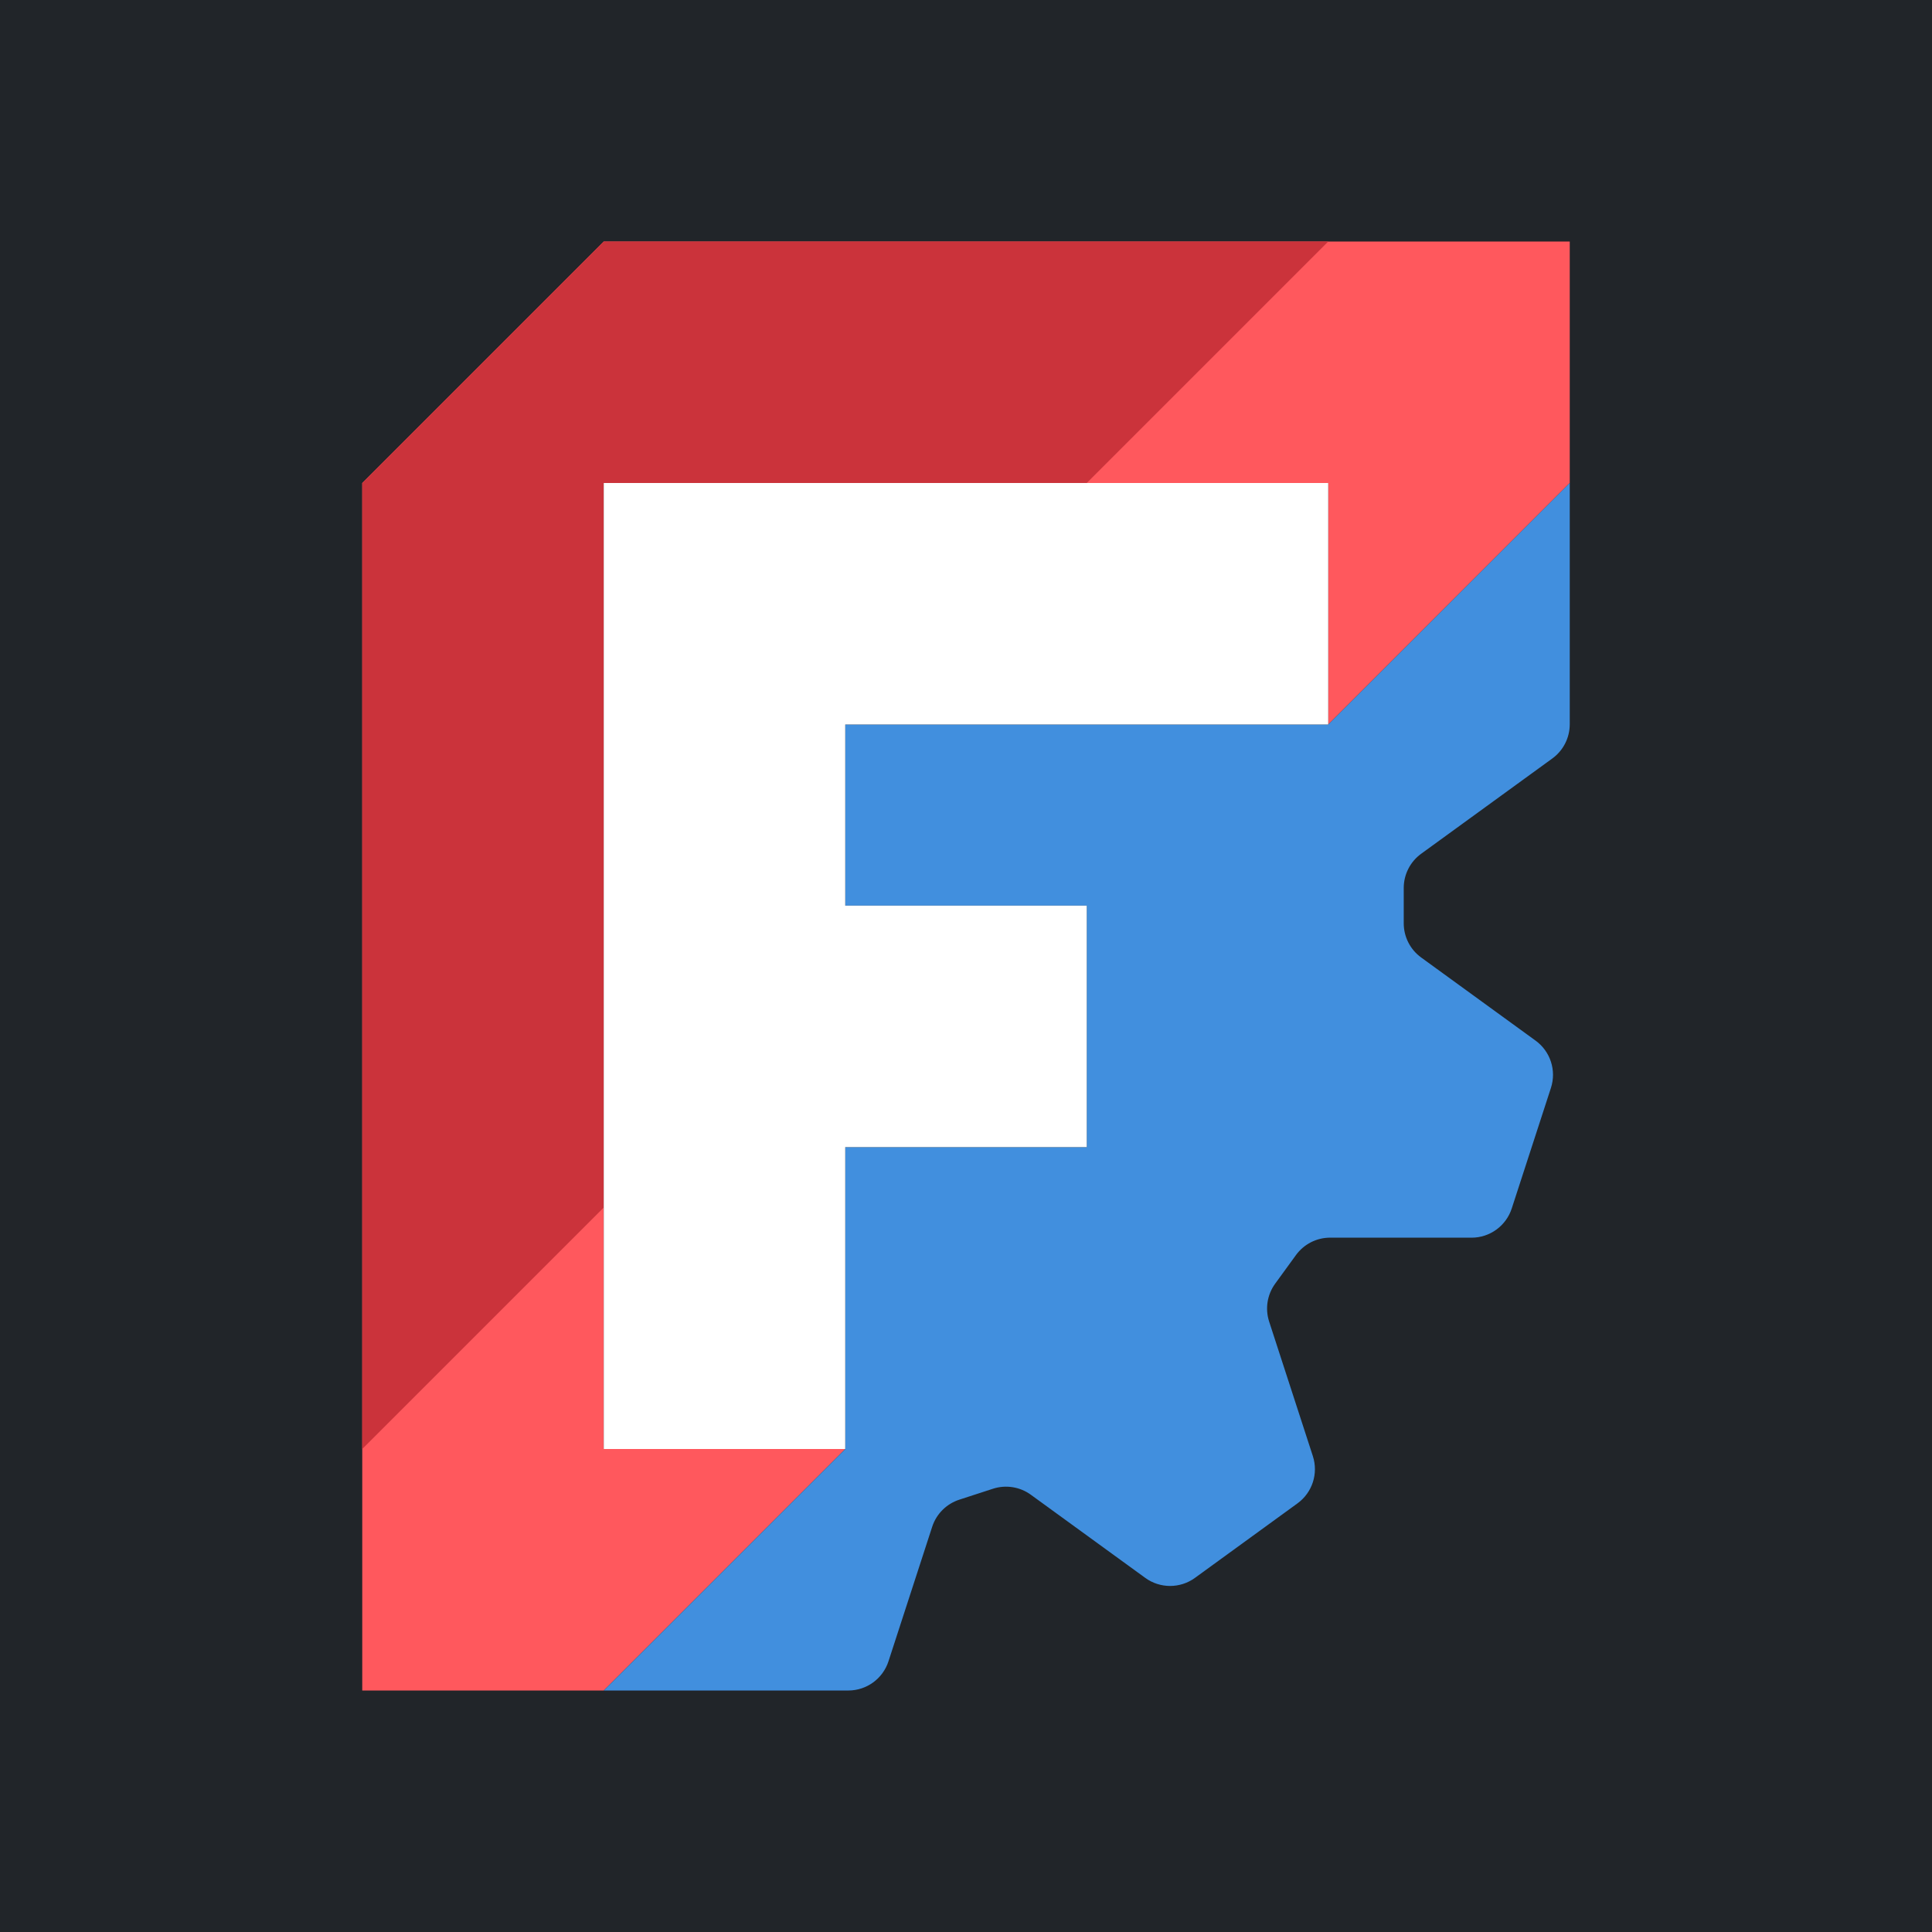 <svg width="512" height="512" viewBox="0 0 512 512" fill="none" xmlns="http://www.w3.org/2000/svg">
<rect width="512" height="512" fill="#212529"/>
<g clip-path="url(#clip0_235_2181)">
<path fill-rule="evenodd" clip-rule="evenodd" d="M160 64H416V128L352 192V128H160V384H224L160 448H96V128L160 64Z" fill="#FF585D"/>
<path d="M160 320L96 384V128L160 64H352L288 128H160V320Z" fill="#CB333B"/>
<path fill-rule="evenodd" clip-rule="evenodd" d="M416 128L352.004 192.004H224.004V240.001H288V304.005H224.004V384L160 448.004H224.806C229.658 448.004 233.956 444.88 235.456 440.265L247.039 404.613C248.147 401.203 250.823 398.535 254.233 397.428L263.138 394.534C266.547 393.426 270.283 394.014 273.183 396.121L303.503 418.156C307.428 421.008 312.749 421.008 316.674 418.156L343.852 398.403C347.777 395.551 349.419 390.5 347.92 385.885L336.336 350.233C335.228 346.823 335.824 343.087 337.932 340.187L343.438 332.613C345.546 329.713 348.907 327.991 352.492 327.991L389.98 327.999C394.832 328 399.13 324.867 400.629 320.252L411.014 288.304C412.514 283.689 410.872 278.629 406.946 275.777L376.619 253.743C373.718 251.635 372.005 248.274 372.005 244.689V235.321C372.005 231.736 373.718 228.366 376.619 226.259L411.386 201C414.287 198.893 416 195.523 416 191.938V128Z" fill="#418FDE"/>
<path fill-rule="evenodd" clip-rule="evenodd" d="M160 128H352V192H224L224 240.001H288L288 304H224L224 384H160V128Z" fill="white"/>
</g>
<defs>
<clipPath id="clip0_235_2181">
<rect width="320" height="384" fill="white" transform="translate(96 64)"/>
</clipPath>
</defs>
</svg>
